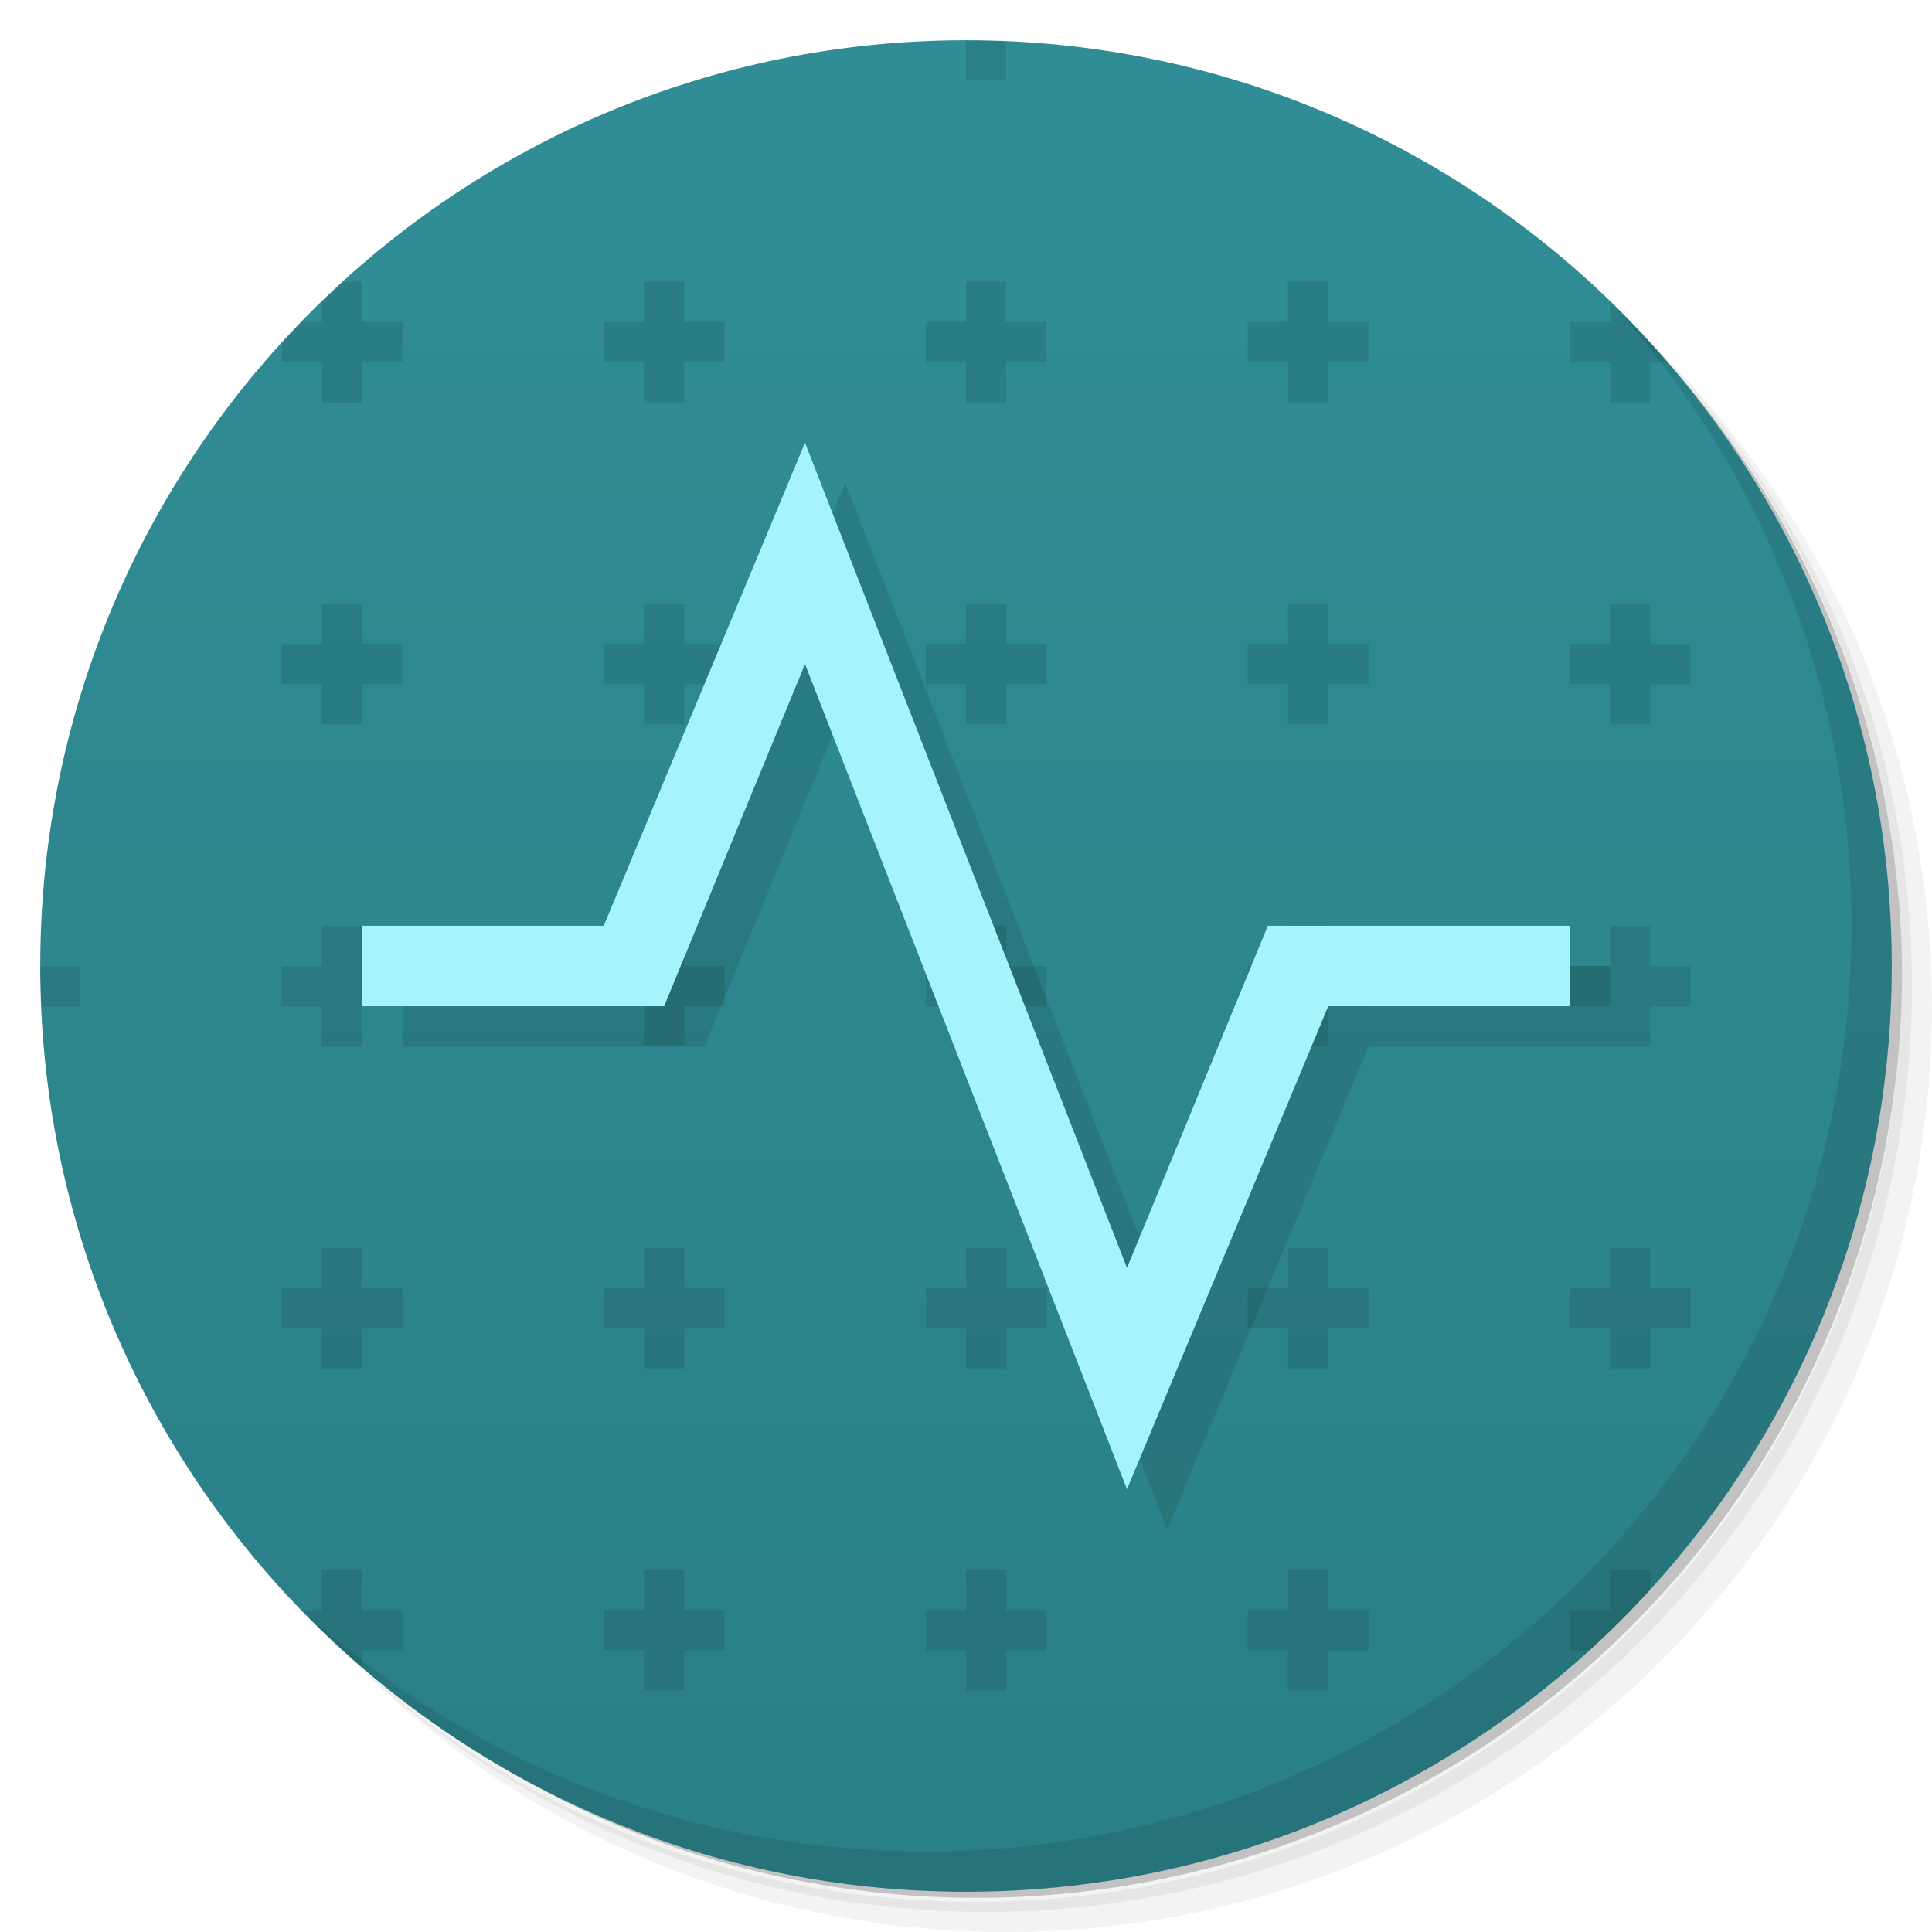 <svg version="1.1" viewBox="0 0 48 48" xmlns="http://www.w3.org/2000/svg">
 <defs>
  <linearGradient id="bg" x1="1" x2="47" gradientTransform="matrix(0 -1 1 0 -1.5e-6 48)" gradientUnits="userSpaceOnUse">
   <stop style="stop-color:#2b7f87" offset="0"/>
   <stop style="stop-color:#308d96" offset="1"/>
  </linearGradient>
 </defs>
 <path d="m36.31 5c5.859 4.062 9.688 10.831 9.688 18.5 0 12.426-10.07 22.5-22.5 22.5-7.669 0-14.438-3.828-18.5-9.688 1.037 1.822 2.306 3.499 3.781 4.969 4.085 3.712 9.514 5.969 15.469 5.969 12.703 0 23-10.298 23-23 0-5.954-2.256-11.384-5.969-15.469-1.469-1.475-3.147-2.744-4.969-3.781zm4.969 3.781c3.854 4.113 6.219 9.637 6.219 15.719 0 12.703-10.297 23-23 23-6.081 0-11.606-2.364-15.719-6.219 4.16 4.144 9.883 6.719 16.219 6.719 12.703 0 23-10.298 23-23 0-6.335-2.575-12.06-6.719-16.219z" style="opacity:.05"/>
 <path d="m41.28 8.781c3.712 4.085 5.969 9.514 5.969 15.469 0 12.703-10.297 23-23 23-5.954 0-11.384-2.256-15.469-5.969 4.113 3.854 9.637 6.219 15.719 6.219 12.703 0 23-10.298 23-23 0-6.081-2.364-11.606-6.219-15.719z" style="opacity:.1"/>
 <path d="m31.25 2.375c8.615 3.154 14.75 11.417 14.75 21.13 0 12.426-10.07 22.5-22.5 22.5-9.708 0-17.971-6.135-21.12-14.75a23 23 0 0 0 44.875-7 23 23 0 0 0-16-21.875z" style="opacity:.2"/>
 <path d="m24 1c12.703 0 23 10.297 23 23s-10.297 23-23 23-23-10.297-23-23 10.297-23 23-23z" style="fill:url(#bg)"/>
 <path d="m24 1-0.004 0.004h0.004zm0 0.004v0.996h0.996v-0.965c-0.33-0.014-0.663-0.031-0.996-0.031zm-15.465 5.996c-0.178 0.168-0.36 0.332-0.535 0.502v0.5h-0.5c-0.17 0.174-0.332 0.356-0.5 0.533v0.467h1v0.998h1v-1h1v-0.998h-1v-1.002h-0.465zm7.465 0v1.002h-1v0.998h1v1h1v-1h1v-1h-1v-1h-1zm8 0v1h-1v1h1v1h1v-1h1v-0.996h-1.004v-1.004h-0.996zm7.996 0v1.004h-0.996v0.996h1v1h1v-1h1v-0.996h-1.004v-1.004h-1zm8 0.504v0.5h-0.996v0.996h1v1h0.996v-0.996h0.438c-0.451-0.524-0.941-1.019-1.438-1.5zm-31.996 7.496v1.002h-1v1h0.998v0.998h1.002v-1h1v-1h-1v-1h-1zm8 0v1h-1v1h1v1h1v-1h1v-1h-1v-1zm8 0v1h-1v1h1v1h1v-1h1v-1h-1v-1zm8 0v1h-1v1h1v1h1v-1h1v-1h-1v-1zm8 0v1h-1v1h1v1h0.996v-0.996h1.004v-1h-1.004v-1.004h-0.996zm-32.002 8v1.002h-0.998v1h0.998v0.998h1.002v-1h1v-1h-1v-1h-1.002zm8.002 0v1h-1v1h1v1h1v-1h1v-1h-1v-1zm8 0v1h-1v1h1v1h1v-1h1v-1h-1v-1zm8 0v1h-1v1h1v1h1v-1h1v-1h-1v-1zm8 0v1h-1v1h1v1h0.996v-0.996h1.004v-1h-1.004v-1.004h-0.996zm-39.002 1.002c0 0.334 0.017 0.669 0.031 1h0.971v-1h-1.002zm7 6.998v1.002h-0.998v1h0.998v0.998h1.002v-1h1v-1h-1v-1h-1.002zm8.002 0v1h-1v1h1v1h1v-1h1v-1h-1v-1zm8 0v1h-1v1h1v1h1v-1h1v-1h-1v-1zm8 0v1h-1v1h1v1h1v-1h1v-1h-1v-1zm8 0v1h-1v1h1v1h0.998v-0.996h1.002v-1h-1.004v-1.004h-0.996zm-32.002 8v1.002h-0.5c0.481 0.496 0.976 0.986 1.5 1.438v-0.438h1.002v-1.002h-1v-1zm8.002 0v1h-1v1.002h0.998v0.998h1v-0.998h1.002v-1.002h-1v-1h-1zm8 0v1h-1v1.002h0.998v0.998h1v-0.998h1.002v-1.002h-1v-1h-1zm8 0v1h-1v1.002h0.998v0.998h1v-0.996h1.002v-1.004h-1v-1h-1zm8 0v1h-1v1.004h0.498c0.522-0.476 1.024-0.978 1.5-1.5v-0.504h-0.998z" style="opacity:.1"/>
 <path d="m40.03 7.531c3.712 4.084 5.969 9.514 5.969 15.469 0 12.703-10.297 23-23 23-5.954 0-11.384-2.256-15.469-5.969 4.178 4.291 10.01 6.969 16.469 6.969 12.703 0 23-10.298 23-23 0-6.462-2.677-12.291-6.969-16.469z" style="opacity:.1"/>
 <g style="fill:#555"></g>
 <path d="m21 12-5 12h-6v2h7.5l3.5-8.5 8 20.5 5-12h6v-2h-7.5l-3.5 8.5z" style="opacity:.1"/>
 <path d="m20 11-5 12h-6v2h7.5l3.5-8.5 8 20.5 5-12h6v-2h-7.5l-3.5 8.5z" style="fill:#a5f3fb"/>
</svg>
